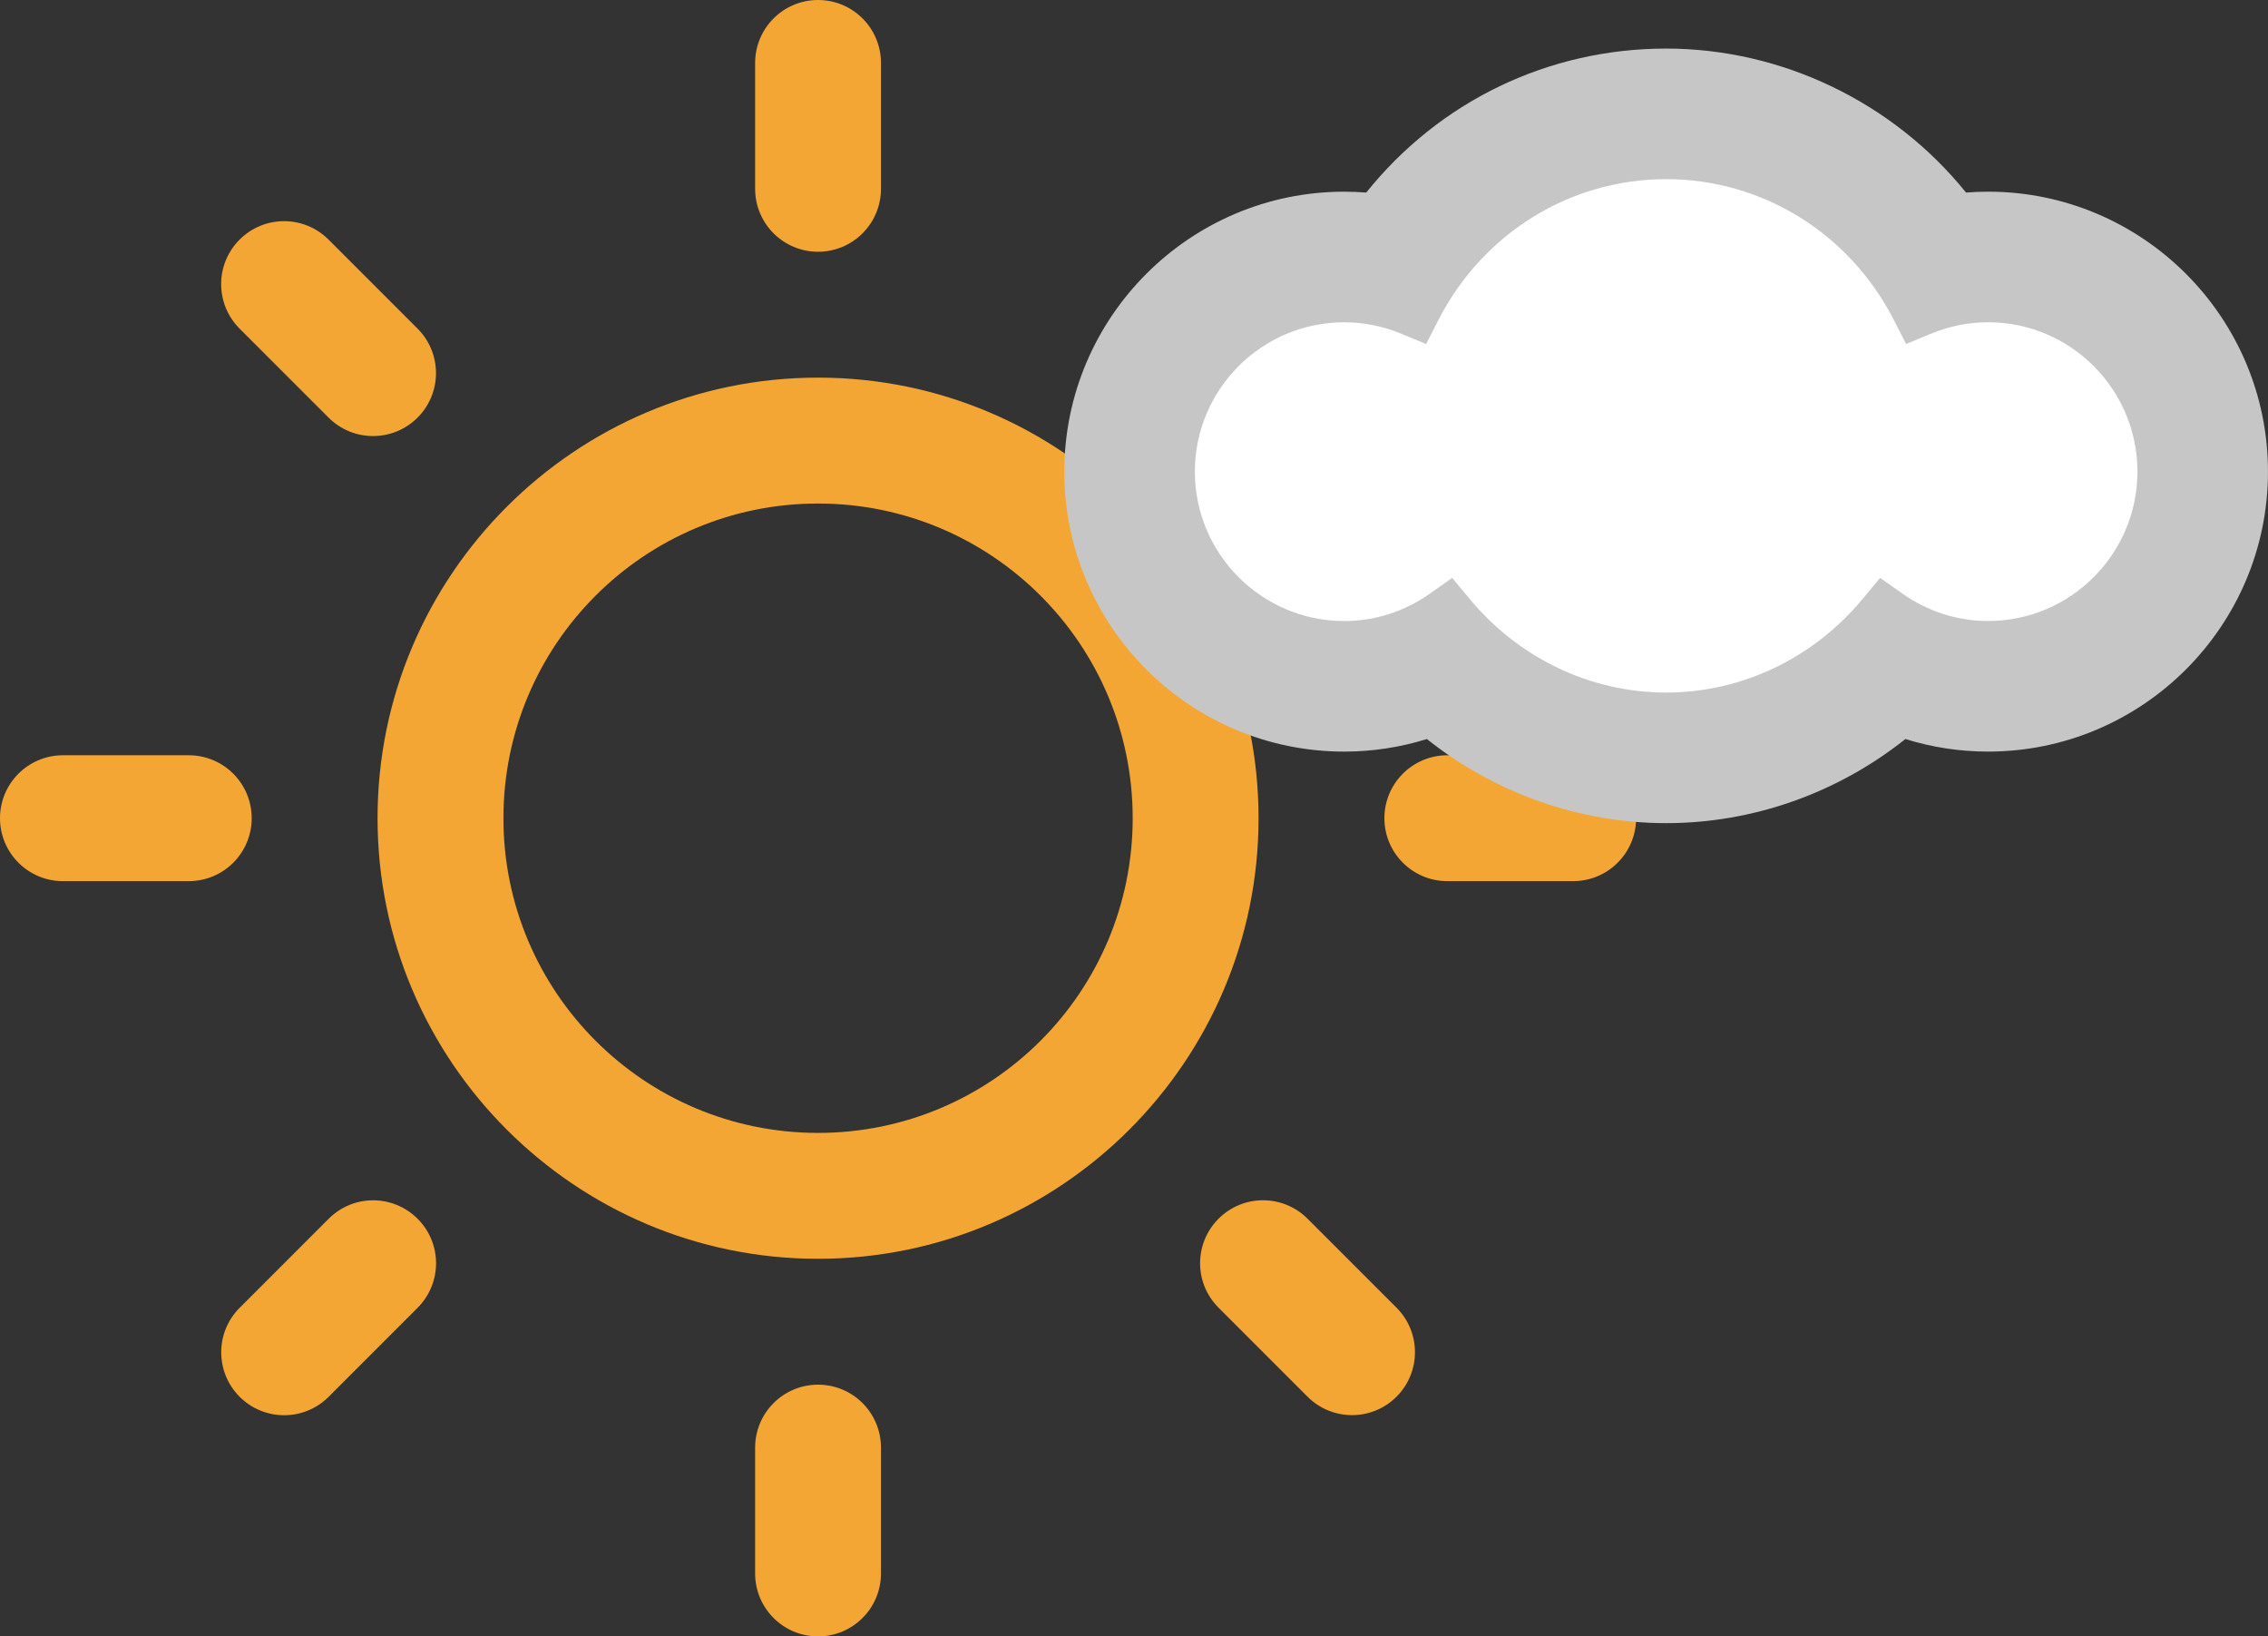<?xml version="1.0" encoding="utf-8"?>
<!-- Generator: Adobe Illustrator 16.0.0, SVG Export Plug-In . SVG Version: 6.00 Build 0)  -->
<!DOCTYPE svg PUBLIC "-//W3C//DTD SVG 1.1//EN" "http://www.w3.org/Graphics/SVG/1.1/DTD/svg11.dtd">
<svg version="1.1" id="Calque_1" xmlns="http://www.w3.org/2000/svg" xmlns:xlink="http://www.w3.org/1999/xlink" x="0px" y="0px"
	 width="205.137px" height="147.983px" viewBox="0 0 205.137 147.983" enable-background="new 0 0 205.137 147.983"
	 xml:space="preserve">
<rect x="0" y="0" width="205.137" height="147.983" fill="#333333" stroke="none"/>
<g>
	<g>
		<path fill="#F4A634" d="M73.992,34.149c-21.967,0-39.843,17.875-39.843,39.842c0,21.968,17.875,39.843,39.843,39.843
			c21.967,0,39.842-17.875,39.842-39.843C113.834,52.024,95.958,34.149,73.992,34.149z M73.992,102.45
			c-15.72,0-28.458-12.74-28.458-28.458c0-15.719,12.739-28.458,28.458-28.458s28.458,12.739,28.458,28.458
			C102.45,89.709,89.711,102.45,73.992,102.45z"/>
	</g>
	<g>
		<g>
			<path fill="#F4A634" d="M73.992,0C70.85,0,68.3,2.549,68.3,5.691v11.384c0,3.142,2.549,5.691,5.692,5.691
				c3.143,0,5.691-2.549,5.691-5.691V5.691C79.684,2.549,77.134,0,73.992,0z"/>
		</g>
		<g>
			<path fill="#F4A634" d="M73.992,125.217c-3.143,0-5.692,2.549-5.692,5.691v11.383c0,3.143,2.549,5.691,5.692,5.691
				c3.143,0,5.691-2.549,5.691-5.691v-11.383C79.684,127.766,77.134,125.217,73.992,125.217z"/>
		</g>
	</g>
	<g>
		<g>
			<path fill="#F4A634" d="M126.306,21.669c-2.223-2.224-5.825-2.224-8.048,0l-8.048,8.048c-2.224,2.224-2.224,5.825,0,8.048
				c2.224,2.224,5.825,2.224,8.048,0l8.048-8.048C128.529,27.495,128.529,23.893,126.306,21.669z"/>
		</g>
		<g>
			<path fill="#F4A634" d="M37.773,110.217c-2.224-2.225-5.824-2.232-8.048,0l-8.048,8.047c-2.223,2.223-2.223,5.826,0,8.049
				s5.825,2.223,8.048,0l8.048-8.049C39.997,116.034,39.997,112.44,37.773,110.217z"/>
		</g>
	</g>
	<g>
		<g>
			<path fill="#F4A634" d="M0,73.991c0,3.142,2.55,5.691,5.691,5.691h11.384c3.142,0,5.691-2.549,5.691-5.691
				c0-3.143-2.55-5.692-5.691-5.692H5.691C2.549,68.3,0,70.849,0,73.991z"/>
		</g>
		<g>
			<path fill="#F4A634" d="M125.217,73.991c0,3.142,2.549,5.691,5.692,5.691h11.383c3.142,0,5.692-2.549,5.692-5.691
				c0-3.143-2.55-5.692-5.692-5.692h-11.383C127.766,68.3,125.217,70.849,125.217,73.991z"/>
		</g>
	</g>
	<g>
		<g>
			<path fill="#F4A634" d="M21.67,21.669c-2.223,2.224-2.223,5.825,0,8.048l8.048,8.048c2.224,2.224,5.825,2.224,8.048,0
				c2.225-2.223,2.225-5.825,0-8.048l-8.048-8.048C27.495,19.445,23.893,19.445,21.67,21.669z"/>
		</g>
		<g>
			<path fill="#F4A634" d="M110.217,110.209c-2.224,2.223-2.23,5.824,0,8.047l8.048,8.049c2.224,2.223,5.825,2.223,8.048,0
				c2.224-2.223,2.224-5.826,0-8.049l-8.048-8.047C116.035,107.985,112.439,107.985,110.217,110.209z"/>
		</g>
	</g>
</g>
<g>
	<g>
		<path fill="#FFFFFF" d="M179.82,18.833c-0.89,0-1.783,0.051-2.668,0.15c-6.293-8.211-16.129-13.092-26.451-13.092
			c-10.477,0-20.077,4.762-26.452,13.092c-0.884-0.1-1.778-0.15-2.667-0.15c-13.133,0-23.817,10.684-23.817,23.816
			c0,13.134,10.685,23.817,23.817,23.817c2.667,0,5.284-0.444,7.79-1.319c6.012,5.029,13.559,7.79,21.329,7.79
			c7.77,0,15.316-2.762,21.328-7.79c2.507,0.876,5.123,1.319,7.791,1.319c13.133,0,23.816-10.684,23.816-23.817
			C203.637,29.517,192.953,18.833,179.82,18.833z"/>
	</g>
	<g>
		<path fill="#C7C6C6" d="M179.82,18.833c-0.89,0-1.783,0.051-2.668,0.15c-6.293-8.211-16.129-13.092-26.451-13.092
			c-10.477,0-20.077,4.762-26.452,13.092c-0.884-0.1-1.778-0.15-2.667-0.15c-13.133,0-23.817,10.684-23.817,23.816
			c0,13.134,10.685,23.817,23.817,23.817c2.667,0,5.284-0.444,7.79-1.319c6.012,5.029,13.559,7.79,21.329,7.79
			c7.77,0,15.316-2.762,21.328-7.79c2.507,0.876,5.123,1.319,7.791,1.319c13.133,0,23.816-10.684,23.816-23.817
			C203.637,29.517,192.953,18.833,179.82,18.833z M121.582,27.641c1.955,0,3.876,0.384,5.709,1.142l0.995,0.41l0.49-0.958
			c4.28-8.35,12.682-13.536,21.925-13.536c9.244,0,17.644,5.187,21.92,13.535l0.489,0.958l0.995-0.409
			c1.837-0.759,3.76-1.143,5.714-1.143c8.276,0,15.009,6.732,15.009,15.008c0,8.276-6.733,15.01-15.009,15.01
			c-3.079,0-6.059-0.952-8.615-2.754l-0.884-0.621l-0.688,0.832c-4.754,5.729-11.654,9.015-18.931,9.015s-14.177-3.286-18.931-9.015
			l-0.689-0.831l-0.884,0.622c-2.553,1.801-5.532,2.753-8.615,2.753c-8.276,0-15.01-6.733-15.01-15.01
			C106.574,34.374,113.306,27.641,121.582,27.641z"/>
		<path fill="#C7C6C6" d="M150.701,74.438c-7.821,0-15.474-2.695-21.641-7.607c-2.419,0.754-4.931,1.137-7.479,1.137
			c-13.959,0-25.316-11.357-25.316-25.317s11.357-25.316,25.316-25.316c0.661,0,1.329,0.026,1.993,0.079
			c6.651-8.286,16.49-13.021,27.126-13.021c10.465,0,20.542,4.854,27.125,13.021c0.665-0.054,1.333-0.08,1.994-0.08
			c13.959,0,25.316,11.356,25.316,25.316s-11.357,25.317-25.316,25.317c-2.549,0-5.061-0.382-7.479-1.137
			C166.174,71.742,158.522,74.438,150.701,74.438z M129.681,63.45l0.653,0.546c5.736,4.798,12.97,7.44,20.367,7.44
			c7.396,0,14.63-2.643,20.366-7.44l0.653-0.546l0.804,0.28c2.347,0.82,4.801,1.235,7.295,1.235
			c12.307,0,22.317-10.011,22.317-22.317c0-12.306-10.011-22.316-22.317-22.316c-0.829,0-1.669,0.047-2.498,0.142l-0.843,0.095
			l-0.516-0.673c-6.001-7.83-15.445-12.505-25.263-12.505c-9.973,0-19.18,4.558-25.261,12.504l-0.516,0.674l-0.844-0.095
			c-0.829-0.094-1.67-0.142-2.498-0.142c-12.306,0-22.316,10.011-22.316,22.316c0,12.307,10.011,22.317,22.316,22.317
			c2.494,0,4.948-0.416,7.295-1.235L129.681,63.45z M150.701,65.629c-7.625,0-14.856-3.395-19.891-9.324
			c-2.751,1.868-5.936,2.854-9.229,2.854c-9.104,0-16.51-7.406-16.51-16.51c0-9.103,7.406-16.508,16.51-16.508
			c2.053,0,4.069,0.384,6,1.143c4.578-8.695,13.409-14.083,23.119-14.083c9.711,0,18.541,5.388,23.115,14.083
			c1.935-0.759,3.952-1.143,6.004-1.143c9.103,0,16.508,7.406,16.508,16.508c0,9.104-7.406,16.51-16.508,16.51
			c-3.291,0-6.476-0.985-9.229-2.854C165.558,62.234,158.326,65.629,150.701,65.629z M131.349,52.258l1.576,1.899
			c4.469,5.384,10.948,8.472,17.776,8.472s13.308-3.088,17.775-8.472l1.575-1.898l2.017,1.421c2.303,1.621,4.982,2.479,7.752,2.479
			c7.448,0,13.508-6.061,13.508-13.51c0-7.448-6.061-13.508-13.508-13.508c-1.759,0-3.488,0.346-5.143,1.028l-2.272,0.938
			l-1.12-2.188C167.267,21.074,159.38,16.2,150.701,16.2c-8.678,0-16.567,4.875-20.589,12.721l-1.122,2.188l-2.272-0.938
			c-1.649-0.683-3.378-1.027-5.136-1.027c-7.449,0-13.509,6.061-13.509,13.508c0,7.448,6.06,13.51,13.509,13.51
			c2.771,0,5.453-0.857,7.752-2.479L131.349,52.258z"/>
	</g>
</g>
</svg>
